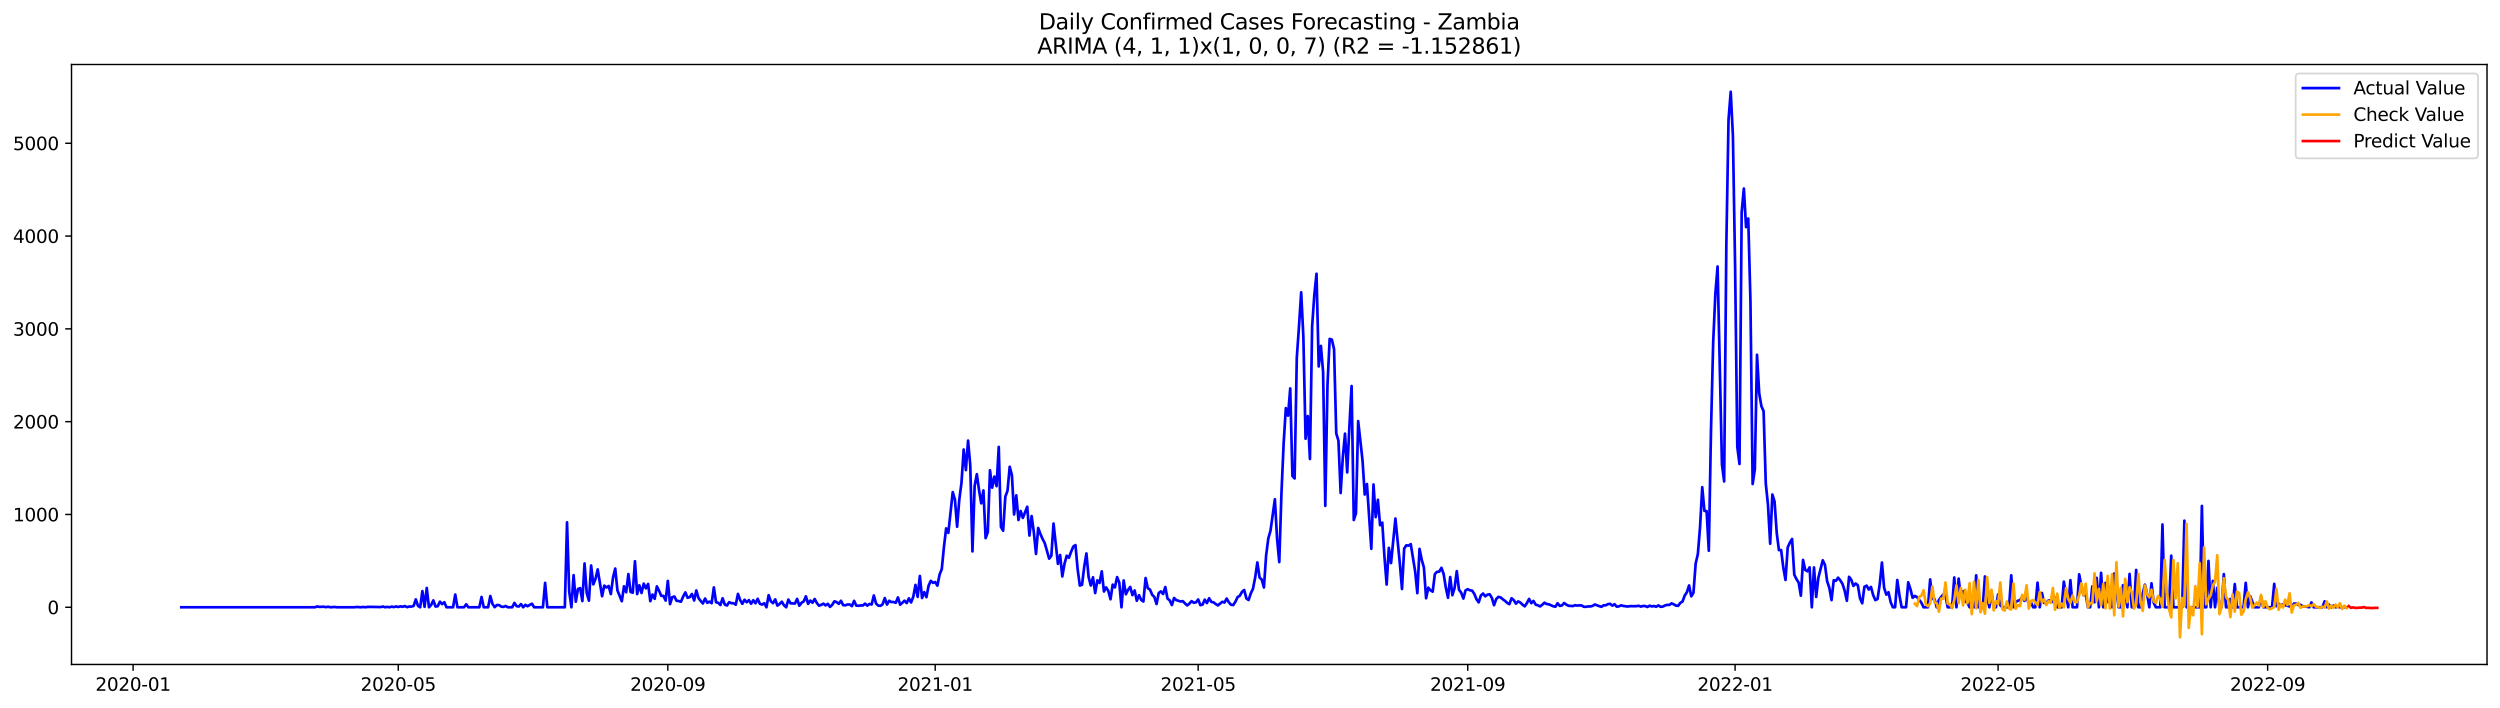 <?xml version="1.0" encoding="utf-8" standalone="no"?>
<!DOCTYPE svg PUBLIC "-//W3C//DTD SVG 1.1//EN"
  "http://www.w3.org/Graphics/SVG/1.1/DTD/svg11.dtd">
<svg xmlns:xlink="http://www.w3.org/1999/xlink" width="1386.05pt" height="392.274pt" viewBox="0 0 1386.05 392.274" xmlns="http://www.w3.org/2000/svg" version="1.1">
 <defs>
  <style type="text/css">*{stroke-linejoin: round; stroke-linecap: butt}</style>
 </defs>
 <g id="figure_1">
  <g id="patch_1">
   <path d="M 0 392.274 
L 1386.05 392.274 
L 1386.05 0 
L 0 0 
z
" style="fill: #ffffff"/>
  </g>
  <g id="axes_1">
   <g id="patch_2">
    <path d="M 39.65 368.396 
L 1378.85 368.396 
L 1378.85 35.755 
L 39.65 35.755 
z
" style="fill: #ffffff"/>
   </g>
   <g id="matplotlib.axis_1">
    <g id="xtick_1">
     <g id="line2d_1">
      <defs>
       <path id="m3fcaec362d" d="M 0 0 
L 0 3.5 
" style="stroke: #000000; stroke-width: 0.8"/>
      </defs>
      <g>
       <use xlink:href="#m3fcaec362d" x="73.792" y="368.396" style="stroke: #000000; stroke-width: 0.8"/>
      </g>
     </g>
     <g id="text_1">
      <!-- 2020-01 -->
      <g transform="translate(52.901 382.994)scale(0.1 -0.1)">
       <defs>
        <path id="DejaVuSans-32" d="M 1228 531 
L 3431 531 
L 3431 0 
L 469 0 
L 469 531 
Q 828 903 1448 1529 
Q 2069 2156 2228 2338 
Q 2531 2678 2651 2914 
Q 2772 3150 2772 3378 
Q 2772 3750 2511 3984 
Q 2250 4219 1831 4219 
Q 1534 4219 1204 4116 
Q 875 4013 500 3803 
L 500 4441 
Q 881 4594 1212 4672 
Q 1544 4750 1819 4750 
Q 2544 4750 2975 4387 
Q 3406 4025 3406 3419 
Q 3406 3131 3298 2873 
Q 3191 2616 2906 2266 
Q 2828 2175 2409 1742 
Q 1991 1309 1228 531 
z
" transform="scale(0.016)"/>
        <path id="DejaVuSans-30" d="M 2034 4250 
Q 1547 4250 1301 3770 
Q 1056 3291 1056 2328 
Q 1056 1369 1301 889 
Q 1547 409 2034 409 
Q 2525 409 2770 889 
Q 3016 1369 3016 2328 
Q 3016 3291 2770 3770 
Q 2525 4250 2034 4250 
z
M 2034 4750 
Q 2819 4750 3233 4129 
Q 3647 3509 3647 2328 
Q 3647 1150 3233 529 
Q 2819 -91 2034 -91 
Q 1250 -91 836 529 
Q 422 1150 422 2328 
Q 422 3509 836 4129 
Q 1250 4750 2034 4750 
z
" transform="scale(0.016)"/>
        <path id="DejaVuSans-2d" d="M 313 2009 
L 1997 2009 
L 1997 1497 
L 313 1497 
L 313 2009 
z
" transform="scale(0.016)"/>
        <path id="DejaVuSans-31" d="M 794 531 
L 1825 531 
L 1825 4091 
L 703 3866 
L 703 4441 
L 1819 4666 
L 2450 4666 
L 2450 531 
L 3481 531 
L 3481 0 
L 794 0 
L 794 531 
z
" transform="scale(0.016)"/>
       </defs>
       <use xlink:href="#DejaVuSans-32"/>
       <use xlink:href="#DejaVuSans-30" x="63.623"/>
       <use xlink:href="#DejaVuSans-32" x="127.246"/>
       <use xlink:href="#DejaVuSans-30" x="190.869"/>
       <use xlink:href="#DejaVuSans-2d" x="254.492"/>
       <use xlink:href="#DejaVuSans-30" x="290.576"/>
       <use xlink:href="#DejaVuSans-31" x="354.199"/>
      </g>
     </g>
    </g>
    <g id="xtick_2">
     <g id="line2d_2">
      <g>
       <use xlink:href="#m3fcaec362d" x="220.81" y="368.396" style="stroke: #000000; stroke-width: 0.8"/>
      </g>
     </g>
     <g id="text_2">
      <!-- 2020-05 -->
      <g transform="translate(199.919 382.994)scale(0.1 -0.1)">
       <defs>
        <path id="DejaVuSans-35" d="M 691 4666 
L 3169 4666 
L 3169 4134 
L 1269 4134 
L 1269 2991 
Q 1406 3038 1543 3061 
Q 1681 3084 1819 3084 
Q 2600 3084 3056 2656 
Q 3513 2228 3513 1497 
Q 3513 744 3044 326 
Q 2575 -91 1722 -91 
Q 1428 -91 1123 -41 
Q 819 9 494 109 
L 494 744 
Q 775 591 1075 516 
Q 1375 441 1709 441 
Q 2250 441 2565 725 
Q 2881 1009 2881 1497 
Q 2881 1984 2565 2268 
Q 2250 2553 1709 2553 
Q 1456 2553 1204 2497 
Q 953 2441 691 2322 
L 691 4666 
z
" transform="scale(0.016)"/>
       </defs>
       <use xlink:href="#DejaVuSans-32"/>
       <use xlink:href="#DejaVuSans-30" x="63.623"/>
       <use xlink:href="#DejaVuSans-32" x="127.246"/>
       <use xlink:href="#DejaVuSans-30" x="190.869"/>
       <use xlink:href="#DejaVuSans-2d" x="254.492"/>
       <use xlink:href="#DejaVuSans-30" x="290.576"/>
       <use xlink:href="#DejaVuSans-35" x="354.199"/>
      </g>
     </g>
    </g>
    <g id="xtick_3">
     <g id="line2d_3">
      <g>
       <use xlink:href="#m3fcaec362d" x="370.258" y="368.396" style="stroke: #000000; stroke-width: 0.8"/>
      </g>
     </g>
     <g id="text_3">
      <!-- 2020-09 -->
      <g transform="translate(349.367 382.994)scale(0.1 -0.1)">
       <defs>
        <path id="DejaVuSans-39" d="M 703 97 
L 703 672 
Q 941 559 1184 500 
Q 1428 441 1663 441 
Q 2288 441 2617 861 
Q 2947 1281 2994 2138 
Q 2813 1869 2534 1725 
Q 2256 1581 1919 1581 
Q 1219 1581 811 2004 
Q 403 2428 403 3163 
Q 403 3881 828 4315 
Q 1253 4750 1959 4750 
Q 2769 4750 3195 4129 
Q 3622 3509 3622 2328 
Q 3622 1225 3098 567 
Q 2575 -91 1691 -91 
Q 1453 -91 1209 -44 
Q 966 3 703 97 
z
M 1959 2075 
Q 2384 2075 2632 2365 
Q 2881 2656 2881 3163 
Q 2881 3666 2632 3958 
Q 2384 4250 1959 4250 
Q 1534 4250 1286 3958 
Q 1038 3666 1038 3163 
Q 1038 2656 1286 2365 
Q 1534 2075 1959 2075 
z
" transform="scale(0.016)"/>
       </defs>
       <use xlink:href="#DejaVuSans-32"/>
       <use xlink:href="#DejaVuSans-30" x="63.623"/>
       <use xlink:href="#DejaVuSans-32" x="127.246"/>
       <use xlink:href="#DejaVuSans-30" x="190.869"/>
       <use xlink:href="#DejaVuSans-2d" x="254.492"/>
       <use xlink:href="#DejaVuSans-30" x="290.576"/>
       <use xlink:href="#DejaVuSans-39" x="354.199"/>
      </g>
     </g>
    </g>
    <g id="xtick_4">
     <g id="line2d_4">
      <g>
       <use xlink:href="#m3fcaec362d" x="518.491" y="368.396" style="stroke: #000000; stroke-width: 0.8"/>
      </g>
     </g>
     <g id="text_4">
      <!-- 2021-01 -->
      <g transform="translate(497.6 382.994)scale(0.1 -0.1)">
       <use xlink:href="#DejaVuSans-32"/>
       <use xlink:href="#DejaVuSans-30" x="63.623"/>
       <use xlink:href="#DejaVuSans-32" x="127.246"/>
       <use xlink:href="#DejaVuSans-31" x="190.869"/>
       <use xlink:href="#DejaVuSans-2d" x="254.492"/>
       <use xlink:href="#DejaVuSans-30" x="290.576"/>
       <use xlink:href="#DejaVuSans-31" x="354.199"/>
      </g>
     </g>
    </g>
    <g id="xtick_5">
     <g id="line2d_5">
      <g>
       <use xlink:href="#m3fcaec362d" x="664.294" y="368.396" style="stroke: #000000; stroke-width: 0.8"/>
      </g>
     </g>
     <g id="text_5">
      <!-- 2021-05 -->
      <g transform="translate(643.403 382.994)scale(0.1 -0.1)">
       <use xlink:href="#DejaVuSans-32"/>
       <use xlink:href="#DejaVuSans-30" x="63.623"/>
       <use xlink:href="#DejaVuSans-32" x="127.246"/>
       <use xlink:href="#DejaVuSans-31" x="190.869"/>
       <use xlink:href="#DejaVuSans-2d" x="254.492"/>
       <use xlink:href="#DejaVuSans-30" x="290.576"/>
       <use xlink:href="#DejaVuSans-35" x="354.199"/>
      </g>
     </g>
    </g>
    <g id="xtick_6">
     <g id="line2d_6">
      <g>
       <use xlink:href="#m3fcaec362d" x="813.742" y="368.396" style="stroke: #000000; stroke-width: 0.8"/>
      </g>
     </g>
     <g id="text_6">
      <!-- 2021-09 -->
      <g transform="translate(792.851 382.994)scale(0.1 -0.1)">
       <use xlink:href="#DejaVuSans-32"/>
       <use xlink:href="#DejaVuSans-30" x="63.623"/>
       <use xlink:href="#DejaVuSans-32" x="127.246"/>
       <use xlink:href="#DejaVuSans-31" x="190.869"/>
       <use xlink:href="#DejaVuSans-2d" x="254.492"/>
       <use xlink:href="#DejaVuSans-30" x="290.576"/>
       <use xlink:href="#DejaVuSans-39" x="354.199"/>
      </g>
     </g>
    </g>
    <g id="xtick_7">
     <g id="line2d_7">
      <g>
       <use xlink:href="#m3fcaec362d" x="961.975" y="368.396" style="stroke: #000000; stroke-width: 0.8"/>
      </g>
     </g>
     <g id="text_7">
      <!-- 2022-01 -->
      <g transform="translate(941.084 382.994)scale(0.1 -0.1)">
       <use xlink:href="#DejaVuSans-32"/>
       <use xlink:href="#DejaVuSans-30" x="63.623"/>
       <use xlink:href="#DejaVuSans-32" x="127.246"/>
       <use xlink:href="#DejaVuSans-32" x="190.869"/>
       <use xlink:href="#DejaVuSans-2d" x="254.492"/>
       <use xlink:href="#DejaVuSans-30" x="290.576"/>
       <use xlink:href="#DejaVuSans-31" x="354.199"/>
      </g>
     </g>
    </g>
    <g id="xtick_8">
     <g id="line2d_8">
      <g>
       <use xlink:href="#m3fcaec362d" x="1107.778" y="368.396" style="stroke: #000000; stroke-width: 0.8"/>
      </g>
     </g>
     <g id="text_8">
      <!-- 2022-05 -->
      <g transform="translate(1086.887 382.994)scale(0.1 -0.1)">
       <use xlink:href="#DejaVuSans-32"/>
       <use xlink:href="#DejaVuSans-30" x="63.623"/>
       <use xlink:href="#DejaVuSans-32" x="127.246"/>
       <use xlink:href="#DejaVuSans-32" x="190.869"/>
       <use xlink:href="#DejaVuSans-2d" x="254.492"/>
       <use xlink:href="#DejaVuSans-30" x="290.576"/>
       <use xlink:href="#DejaVuSans-35" x="354.199"/>
      </g>
     </g>
    </g>
    <g id="xtick_9">
     <g id="line2d_9">
      <g>
       <use xlink:href="#m3fcaec362d" x="1257.226" y="368.396" style="stroke: #000000; stroke-width: 0.8"/>
      </g>
     </g>
     <g id="text_9">
      <!-- 2022-09 -->
      <g transform="translate(1236.335 382.994)scale(0.1 -0.1)">
       <use xlink:href="#DejaVuSans-32"/>
       <use xlink:href="#DejaVuSans-30" x="63.623"/>
       <use xlink:href="#DejaVuSans-32" x="127.246"/>
       <use xlink:href="#DejaVuSans-32" x="190.869"/>
       <use xlink:href="#DejaVuSans-2d" x="254.492"/>
       <use xlink:href="#DejaVuSans-30" x="290.576"/>
       <use xlink:href="#DejaVuSans-39" x="354.199"/>
      </g>
     </g>
    </g>
   </g>
   <g id="matplotlib.axis_2">
    <g id="ytick_1">
     <g id="line2d_10">
      <defs>
       <path id="m717790a563" d="M 0 0 
L -3.5 0 
" style="stroke: #000000; stroke-width: 0.8"/>
      </defs>
      <g>
       <use xlink:href="#m717790a563" x="39.65" y="336.679" style="stroke: #000000; stroke-width: 0.8"/>
      </g>
     </g>
     <g id="text_10">
      <!-- 0 -->
      <g transform="translate(26.288 340.478)scale(0.1 -0.1)">
       <use xlink:href="#DejaVuSans-30"/>
      </g>
     </g>
    </g>
    <g id="ytick_2">
     <g id="line2d_11">
      <g>
       <use xlink:href="#m717790a563" x="39.65" y="285.229" style="stroke: #000000; stroke-width: 0.8"/>
      </g>
     </g>
     <g id="text_11">
      <!-- 1000 -->
      <g transform="translate(7.2 289.029)scale(0.1 -0.1)">
       <use xlink:href="#DejaVuSans-31"/>
       <use xlink:href="#DejaVuSans-30" x="63.623"/>
       <use xlink:href="#DejaVuSans-30" x="127.246"/>
       <use xlink:href="#DejaVuSans-30" x="190.869"/>
      </g>
     </g>
    </g>
    <g id="ytick_3">
     <g id="line2d_12">
      <g>
       <use xlink:href="#m717790a563" x="39.65" y="233.78" style="stroke: #000000; stroke-width: 0.8"/>
      </g>
     </g>
     <g id="text_12">
      <!-- 2000 -->
      <g transform="translate(7.2 237.579)scale(0.1 -0.1)">
       <use xlink:href="#DejaVuSans-32"/>
       <use xlink:href="#DejaVuSans-30" x="63.623"/>
       <use xlink:href="#DejaVuSans-30" x="127.246"/>
       <use xlink:href="#DejaVuSans-30" x="190.869"/>
      </g>
     </g>
    </g>
    <g id="ytick_4">
     <g id="line2d_13">
      <g>
       <use xlink:href="#m717790a563" x="39.65" y="182.33" style="stroke: #000000; stroke-width: 0.8"/>
      </g>
     </g>
     <g id="text_13">
      <!-- 3000 -->
      <g transform="translate(7.2 186.129)scale(0.1 -0.1)">
       <defs>
        <path id="DejaVuSans-33" d="M 2597 2516 
Q 3050 2419 3304 2112 
Q 3559 1806 3559 1356 
Q 3559 666 3084 287 
Q 2609 -91 1734 -91 
Q 1441 -91 1130 -33 
Q 819 25 488 141 
L 488 750 
Q 750 597 1062 519 
Q 1375 441 1716 441 
Q 2309 441 2620 675 
Q 2931 909 2931 1356 
Q 2931 1769 2642 2001 
Q 2353 2234 1838 2234 
L 1294 2234 
L 1294 2753 
L 1863 2753 
Q 2328 2753 2575 2939 
Q 2822 3125 2822 3475 
Q 2822 3834 2567 4026 
Q 2313 4219 1838 4219 
Q 1578 4219 1281 4162 
Q 984 4106 628 3988 
L 628 4550 
Q 988 4650 1302 4700 
Q 1616 4750 1894 4750 
Q 2613 4750 3031 4423 
Q 3450 4097 3450 3541 
Q 3450 3153 3228 2886 
Q 3006 2619 2597 2516 
z
" transform="scale(0.016)"/>
       </defs>
       <use xlink:href="#DejaVuSans-33"/>
       <use xlink:href="#DejaVuSans-30" x="63.623"/>
       <use xlink:href="#DejaVuSans-30" x="127.246"/>
       <use xlink:href="#DejaVuSans-30" x="190.869"/>
      </g>
     </g>
    </g>
    <g id="ytick_5">
     <g id="line2d_14">
      <g>
       <use xlink:href="#m717790a563" x="39.65" y="130.88" style="stroke: #000000; stroke-width: 0.8"/>
      </g>
     </g>
     <g id="text_14">
      <!-- 4000 -->
      <g transform="translate(7.2 134.679)scale(0.1 -0.1)">
       <defs>
        <path id="DejaVuSans-34" d="M 2419 4116 
L 825 1625 
L 2419 1625 
L 2419 4116 
z
M 2253 4666 
L 3047 4666 
L 3047 1625 
L 3713 1625 
L 3713 1100 
L 3047 1100 
L 3047 0 
L 2419 0 
L 2419 1100 
L 313 1100 
L 313 1709 
L 2253 4666 
z
" transform="scale(0.016)"/>
       </defs>
       <use xlink:href="#DejaVuSans-34"/>
       <use xlink:href="#DejaVuSans-30" x="63.623"/>
       <use xlink:href="#DejaVuSans-30" x="127.246"/>
       <use xlink:href="#DejaVuSans-30" x="190.869"/>
      </g>
     </g>
    </g>
    <g id="ytick_6">
     <g id="line2d_15">
      <g>
       <use xlink:href="#m717790a563" x="39.65" y="79.43" style="stroke: #000000; stroke-width: 0.8"/>
      </g>
     </g>
     <g id="text_15">
      <!-- 5000 -->
      <g transform="translate(7.2 83.229)scale(0.1 -0.1)">
       <use xlink:href="#DejaVuSans-35"/>
       <use xlink:href="#DejaVuSans-30" x="63.623"/>
       <use xlink:href="#DejaVuSans-30" x="127.246"/>
       <use xlink:href="#DejaVuSans-30" x="190.869"/>
      </g>
     </g>
    </g>
   </g>
   <g id="line2d_16">
    <path d="M 100.523 336.679 
L 174.639 336.679 
L 175.854 336.216 
L 177.069 336.473 
L 179.499 336.37 
L 180.714 336.628 
L 181.929 336.37 
L 183.144 336.679 
L 185.574 336.525 
L 186.789 336.679 
L 196.51 336.679 
L 197.725 336.525 
L 200.155 336.679 
L 201.37 336.525 
L 202.585 336.679 
L 203.8 336.473 
L 206.23 336.473 
L 211.09 336.576 
L 212.305 336.268 
L 213.52 336.679 
L 214.735 336.473 
L 215.95 336.679 
L 217.165 336.319 
L 218.38 336.576 
L 219.595 336.216 
L 220.81 336.525 
L 222.025 336.165 
L 223.24 336.422 
L 224.455 336.01 
L 225.67 336.628 
L 226.885 336.268 
L 228.1 336.319 
L 229.315 335.959 
L 230.53 332.306 
L 231.745 335.907 
L 232.96 336.679 
L 234.175 327.727 
L 235.39 336.422 
L 236.605 325.978 
L 237.82 336.679 
L 239.036 335.393 
L 240.251 332.872 
L 241.466 336.268 
L 242.681 336.113 
L 243.896 333.592 
L 245.111 334.93 
L 246.326 333.901 
L 247.541 336.679 
L 251.186 336.679 
L 252.401 329.631 
L 253.616 336.679 
L 257.261 336.679 
L 258.476 335.033 
L 259.691 336.679 
L 265.766 336.679 
L 266.981 330.968 
L 268.196 336.679 
L 270.626 336.679 
L 271.841 330.454 
L 273.056 334.827 
L 274.271 336.628 
L 275.486 335.444 
L 276.701 335.496 
L 277.916 336.319 
L 279.131 336.473 
L 280.346 335.959 
L 281.561 336.679 
L 283.991 336.679 
L 285.206 334.261 
L 286.421 336.062 
L 287.637 336.268 
L 288.852 334.93 
L 290.067 336.679 
L 291.282 335.341 
L 292.497 336.113 
L 293.712 335.341 
L 294.927 334.724 
L 296.142 336.679 
L 301.002 336.679 
L 302.217 323.148 
L 303.432 336.679 
L 313.152 336.679 
L 314.367 289.603 
L 315.582 327.933 
L 316.797 336.679 
L 318.012 318.878 
L 319.227 333.592 
L 320.442 326.544 
L 321.657 326.081 
L 322.872 333.232 
L 324.087 312.395 
L 325.302 328.807 
L 326.517 333.026 
L 327.732 313.527 
L 328.947 323.971 
L 330.162 320.936 
L 331.377 315.688 
L 333.807 330.557 
L 335.022 324.691 
L 336.237 325.72 
L 337.453 324.897 
L 338.668 329.373 
L 339.883 320.112 
L 341.098 315.225 
L 342.313 327.315 
L 344.743 333.335 
L 345.958 325.052 
L 347.173 328.344 
L 348.388 318.26 
L 349.603 328.19 
L 350.818 328.602 
L 352.033 311.16 
L 353.248 329.373 
L 354.463 324.486 
L 355.678 328.756 
L 356.893 323.559 
L 358.108 326.183 
L 359.323 323.765 
L 360.538 333.283 
L 361.753 329.631 
L 362.968 331.997 
L 364.183 325.103 
L 365.398 327.521 
L 366.613 330.351 
L 367.828 330.351 
L 369.043 332.975 
L 370.258 322.067 
L 371.473 334.93 
L 372.688 331.123 
L 373.903 330.711 
L 375.118 333.078 
L 376.333 333.232 
L 377.548 333.592 
L 378.763 330.711 
L 379.978 328.447 
L 381.193 331.431 
L 382.408 331.071 
L 383.623 329.322 
L 384.838 332.923 
L 386.053 327.367 
L 387.269 331.586 
L 388.484 333.181 
L 389.699 334.57 
L 390.914 331.843 
L 392.129 334.21 
L 393.344 333.541 
L 394.559 334.415 
L 395.774 325.669 
L 396.989 333.901 
L 398.204 334.21 
L 399.419 335.444 
L 400.634 331.689 
L 401.849 335.187 
L 403.064 335.702 
L 404.279 333.849 
L 405.494 334.415 
L 406.709 334.467 
L 407.924 335.239 
L 409.139 329.27 
L 410.354 332.666 
L 411.569 334.776 
L 412.784 332.512 
L 413.999 333.901 
L 415.214 332.718 
L 416.429 334.724 
L 417.644 332.769 
L 418.859 334.467 
L 420.074 331.997 
L 421.289 334.724 
L 422.504 335.187 
L 423.719 334.467 
L 424.934 336.679 
L 426.149 329.991 
L 427.364 333.386 
L 428.579 334.415 
L 429.794 332.306 
L 431.009 335.753 
L 432.224 334.878 
L 433.439 333.592 
L 434.654 335.547 
L 435.869 336.679 
L 437.085 332.409 
L 438.3 334.467 
L 440.73 334.621 
L 441.945 332.049 
L 443.16 335.805 
L 444.375 334.21 
L 445.59 333.438 
L 446.805 330.608 
L 448.02 334.776 
L 449.235 332.975 
L 450.45 334.158 
L 451.665 332.1 
L 452.88 334.312 
L 454.095 335.805 
L 455.31 335.341 
L 456.525 334.673 
L 457.74 335.65 
L 458.955 334.776 
L 460.17 336.473 
L 461.385 335.341 
L 462.6 333.386 
L 463.815 333.798 
L 465.03 334.776 
L 466.245 333.078 
L 467.46 335.496 
L 468.675 335.599 
L 469.89 335.136 
L 471.105 335.136 
L 472.32 336.062 
L 473.535 333.129 
L 474.75 335.753 
L 475.965 335.856 
L 477.18 335.65 
L 478.395 335.702 
L 479.61 334.673 
L 480.825 335.753 
L 482.04 334.878 
L 483.255 335.136 
L 484.47 330.145 
L 485.685 334.57 
L 486.901 335.753 
L 488.116 335.907 
L 489.331 335.033 
L 490.546 331.586 
L 491.761 335.187 
L 492.976 333.078 
L 494.191 333.798 
L 495.406 333.747 
L 496.621 334.21 
L 497.836 331.225 
L 499.051 335.239 
L 500.266 334.21 
L 501.481 333.026 
L 502.696 334.364 
L 503.911 331.74 
L 505.126 334.004 
L 506.341 330.865 
L 507.556 324.28 
L 508.771 330.917 
L 509.986 319.341 
L 511.201 331.534 
L 512.416 328.293 
L 513.631 331.071 
L 514.846 324.64 
L 516.061 322.016 
L 517.276 323.148 
L 518.491 322.685 
L 519.706 324.691 
L 520.921 318.569 
L 522.136 315.533 
L 523.351 303.134 
L 524.566 292.947 
L 525.781 295.416 
L 528.211 272.83 
L 529.426 276.946 
L 530.641 292.021 
L 531.856 276.946 
L 533.071 267.582 
L 534.286 249.215 
L 535.501 260.636 
L 536.717 244.275 
L 537.932 257.91 
L 539.147 305.706 
L 540.362 269.383 
L 541.577 262.9 
L 542.792 271.647 
L 544.007 279.055 
L 545.222 271.904 
L 546.437 298.349 
L 547.652 295.056 
L 548.867 260.739 
L 550.082 270.36 
L 551.297 264.238 
L 552.512 269.537 
L 553.727 247.774 
L 554.942 292.175 
L 556.157 294.233 
L 557.372 275.402 
L 558.587 272.058 
L 559.802 258.784 
L 561.017 263.415 
L 562.232 285.229 
L 563.447 274.631 
L 564.662 288.316 
L 565.877 283.326 
L 567.092 287.133 
L 569.522 280.959 
L 570.737 296.908 
L 571.952 286.104 
L 573.167 294.953 
L 574.382 307.096 
L 575.597 292.741 
L 576.812 296.034 
L 578.027 298.812 
L 579.242 301.127 
L 581.672 309.719 
L 582.887 308.125 
L 584.102 290.271 
L 586.533 312.601 
L 587.748 307.713 
L 588.963 319.598 
L 590.178 312.601 
L 591.393 308.125 
L 592.608 309.256 
L 593.823 305.964 
L 595.038 303.031 
L 596.253 302.208 
L 597.468 315.585 
L 598.683 324.64 
L 599.898 324.228 
L 601.113 314.247 
L 602.328 306.838 
L 603.543 319.855 
L 604.758 324.64 
L 605.973 320.061 
L 607.188 328.807 
L 608.403 321.759 
L 609.618 323.199 
L 610.833 316.768 
L 612.048 327.933 
L 613.263 325.669 
L 614.478 327.624 
L 615.693 332.254 
L 616.908 324.125 
L 618.123 325.669 
L 619.338 319.958 
L 620.553 323.045 
L 621.768 336.679 
L 622.983 321.81 
L 624.198 329.476 
L 625.413 327.058 
L 626.628 325.412 
L 627.843 329.939 
L 629.058 327.367 
L 630.273 333.078 
L 631.488 329.991 
L 632.703 332.615 
L 633.918 333.489 
L 635.134 320.472 
L 636.349 326.081 
L 637.564 326.852 
L 638.779 329.733 
L 639.994 330.968 
L 641.209 334.878 
L 642.424 328.756 
L 643.639 327.881 
L 644.854 329.322 
L 646.069 325.463 
L 647.284 331.843 
L 648.499 332.872 
L 649.714 335.444 
L 650.929 331.534 
L 652.144 332.718 
L 654.574 333.489 
L 655.789 333.283 
L 657.004 334.57 
L 658.219 335.65 
L 659.434 334.621 
L 660.649 333.283 
L 661.864 334.158 
L 663.079 333.952 
L 664.294 332.357 
L 665.509 335.496 
L 666.724 335.187 
L 667.939 332.46 
L 669.154 334.364 
L 670.369 331.689 
L 671.584 333.695 
L 672.799 333.952 
L 674.014 334.878 
L 675.229 335.65 
L 677.659 333.644 
L 678.874 334.055 
L 680.089 331.843 
L 681.304 333.952 
L 682.519 335.29 
L 683.734 335.444 
L 684.95 333.592 
L 686.165 331.02 
L 687.38 330.299 
L 688.595 328.139 
L 689.81 327.11 
L 691.025 331.791 
L 692.24 332.666 
L 693.455 329.013 
L 694.67 326.441 
L 695.885 320.215 
L 697.1 311.829 
L 698.315 320.164 
L 699.53 321.296 
L 700.745 325.72 
L 701.96 307.97 
L 703.175 298.503 
L 704.39 294.233 
L 706.82 276.792 
L 708.035 298.709 
L 709.25 311.623 
L 710.465 273.344 
L 711.68 245.767 
L 712.895 226.268 
L 714.11 230.435 
L 715.325 215.361 
L 716.54 263.929 
L 717.755 265.267 
L 718.97 198.279 
L 720.185 180.992 
L 721.4 162.059 
L 722.615 186.806 
L 723.83 243.246 
L 725.045 230.693 
L 726.26 254.462 
L 727.475 180.889 
L 728.69 163.448 
L 729.905 151.769 
L 731.12 203.167 
L 732.335 191.797 
L 733.55 206.151 
L 734.766 280.445 
L 735.981 213.457 
L 737.196 187.886 
L 738.411 188.298 
L 739.626 193.597 
L 740.841 240.262 
L 742.056 244.327 
L 743.271 273.344 
L 744.486 253.382 
L 745.701 240.417 
L 746.916 261.923 
L 748.131 236.404 
L 749.346 214.023 
L 750.561 288.316 
L 751.776 284.561 
L 752.991 233.471 
L 755.421 255.388 
L 756.636 274.168 
L 757.851 268.354 
L 760.281 304.266 
L 761.496 268.611 
L 762.711 286.721 
L 763.926 277.1 
L 765.141 291.198 
L 766.356 289.757 
L 767.571 308.69 
L 768.786 324.074 
L 770.001 303.751 
L 771.216 312.189 
L 773.646 287.493 
L 776.076 312.138 
L 777.291 326.544 
L 778.506 304.111 
L 779.721 302.311 
L 780.936 302.517 
L 782.151 301.693 
L 784.582 316.768 
L 785.797 328.859 
L 787.012 304.317 
L 788.227 310.337 
L 789.442 314.659 
L 790.657 331.689 
L 791.872 325.823 
L 793.087 327.264 
L 794.302 328.036 
L 795.517 318.26 
L 796.732 317.025 
L 797.947 316.922 
L 799.162 314.813 
L 800.377 318.209 
L 801.592 325.772 
L 802.807 331.431 
L 804.022 319.907 
L 805.237 329.991 
L 806.452 325.978 
L 807.667 316.665 
L 808.882 326.955 
L 810.097 328.55 
L 811.312 331.843 
L 812.527 327.315 
L 813.742 326.646 
L 814.957 327.264 
L 816.172 327.47 
L 817.387 329.27 
L 818.602 332.254 
L 819.817 333.952 
L 821.032 330.145 
L 822.247 329.065 
L 823.462 330.608 
L 824.677 329.682 
L 825.892 329.476 
L 827.107 331.431 
L 828.322 335.547 
L 829.537 332.1 
L 830.752 330.917 
L 831.967 331.225 
L 833.182 332.254 
L 834.398 333.129 
L 835.613 334.261 
L 836.828 334.981 
L 838.043 331.689 
L 839.258 332.718 
L 840.473 334.673 
L 841.688 333.438 
L 842.903 334.055 
L 844.118 335.239 
L 845.333 336.165 
L 846.548 334.364 
L 847.763 332.049 
L 848.978 334.415 
L 850.193 333.181 
L 851.408 335.239 
L 852.623 335.599 
L 853.838 336.216 
L 855.053 335.29 
L 856.268 334.158 
L 857.483 334.878 
L 858.698 335.033 
L 861.128 336.113 
L 862.343 336.37 
L 863.558 334.467 
L 864.773 335.907 
L 865.988 335.65 
L 867.203 334.312 
L 868.418 335.239 
L 869.633 335.856 
L 872.063 336.01 
L 873.278 335.547 
L 874.493 335.753 
L 875.708 335.599 
L 876.923 335.702 
L 878.138 336.422 
L 879.353 336.422 
L 880.568 336.216 
L 881.783 336.216 
L 882.999 335.907 
L 884.214 335.136 
L 886.644 336.062 
L 887.859 336.422 
L 889.074 335.599 
L 890.289 335.599 
L 891.504 334.93 
L 892.719 334.776 
L 893.934 335.805 
L 895.149 334.981 
L 896.364 336.37 
L 897.579 336.165 
L 898.794 335.599 
L 900.009 335.959 
L 902.439 336.268 
L 903.654 336.062 
L 906.084 336.062 
L 907.299 336.062 
L 908.514 335.856 
L 909.729 336.319 
L 910.944 335.959 
L 912.159 336.01 
L 913.374 336.525 
L 914.589 335.805 
L 915.804 336.216 
L 917.019 336.01 
L 918.234 336.37 
L 919.449 335.65 
L 920.664 336.422 
L 921.879 336.319 
L 923.094 335.702 
L 924.309 335.341 
L 925.524 335.393 
L 926.739 334.518 
L 927.954 335.033 
L 929.169 335.753 
L 930.384 335.907 
L 931.599 334.261 
L 932.815 333.489 
L 934.03 330.197 
L 935.245 328.344 
L 936.46 324.588 
L 937.675 330.608 
L 938.89 328.602 
L 940.105 312.446 
L 941.32 307.198 
L 942.535 292.381 
L 943.75 270.103 
L 944.965 283.223 
L 946.18 283.377 
L 947.395 305.346 
L 948.61 238.616 
L 949.825 189.687 
L 951.04 162.779 
L 952.255 147.755 
L 954.685 257.498 
L 955.9 266.913 
L 957.115 135.665 
L 958.33 66.31 
L 959.545 50.876 
L 960.76 75.263 
L 961.975 147.653 
L 963.19 247.722 
L 964.405 257.241 
L 965.62 117.606 
L 966.835 104.538 
L 968.05 125.941 
L 969.265 121.156 
L 970.48 166.895 
L 971.695 268.354 
L 972.91 260.276 
L 974.125 196.684 
L 975.34 218.087 
L 976.555 225.187 
L 977.77 227.966 
L 978.985 268.097 
L 980.2 279.879 
L 981.415 301.436 
L 982.631 274.168 
L 983.846 278.026 
L 985.061 295.571 
L 986.276 304.986 
L 987.491 304.986 
L 988.706 314.71 
L 989.921 321.553 
L 991.136 303.494 
L 992.351 300.819 
L 993.566 298.812 
L 994.781 318.62 
L 995.996 321.09 
L 997.211 322.994 
L 998.426 330.248 
L 999.641 310.44 
L 1000.856 315.996 
L 1002.071 316.717 
L 1003.286 314.556 
L 1004.501 336.679 
L 1005.716 314.607 
L 1006.931 330.968 
L 1008.146 320.267 
L 1010.576 310.646 
L 1011.791 313.167 
L 1013.006 322.273 
L 1014.221 325.926 
L 1015.436 332.718 
L 1016.651 321.707 
L 1017.866 322.016 
L 1019.081 320.267 
L 1020.296 321.759 
L 1021.511 323.714 
L 1022.726 327.521 
L 1023.941 333.078 
L 1025.156 319.804 
L 1026.371 321.45 
L 1027.586 324.846 
L 1028.801 323.508 
L 1030.016 324.486 
L 1031.231 331.74 
L 1032.447 334.467 
L 1033.662 325.36 
L 1034.877 324.691 
L 1036.092 326.852 
L 1037.307 325.412 
L 1038.522 329.939 
L 1039.737 332.718 
L 1040.952 332.1 
L 1042.167 323.868 
L 1043.382 311.88 
L 1044.597 325.926 
L 1045.812 329.682 
L 1047.027 328.344 
L 1048.242 333.901 
L 1049.457 336.679 
L 1050.672 336.679 
L 1051.887 321.553 
L 1053.102 330.145 
L 1054.317 336.679 
L 1056.747 336.679 
L 1057.962 322.839 
L 1059.177 326.595 
L 1060.392 331.431 
L 1061.607 330.402 
L 1062.822 331.02 
L 1065.252 334.158 
L 1066.467 336.679 
L 1068.897 336.679 
L 1070.112 321.244 
L 1071.327 331.997 
L 1072.542 332.049 
L 1073.757 336.679 
L 1074.972 332.615 
L 1076.187 330.968 
L 1077.402 329.631 
L 1078.617 330.248 
L 1079.832 336.679 
L 1082.263 336.679 
L 1083.478 320.164 
L 1084.693 336.679 
L 1085.908 320.781 
L 1087.123 330.711 
L 1088.338 327.675 
L 1089.553 333.438 
L 1090.768 334.21 
L 1091.983 336.679 
L 1093.198 330.248 
L 1094.413 336.679 
L 1095.628 318.98 
L 1096.843 336.679 
L 1099.273 336.679 
L 1100.488 319.598 
L 1101.703 330.762 
L 1102.918 336.679 
L 1104.133 328.293 
L 1105.348 336.679 
L 1106.563 336.679 
L 1107.778 329.528 
L 1108.993 335.547 
L 1110.208 336.679 
L 1113.853 336.679 
L 1115.068 318.98 
L 1116.283 336.679 
L 1117.498 333.695 
L 1118.713 333.129 
L 1119.928 332.718 
L 1121.143 331.071 
L 1122.358 333.129 
L 1123.573 331.02 
L 1124.788 334.827 
L 1126.003 333.952 
L 1127.218 336.679 
L 1128.433 336.679 
L 1129.648 323.045 
L 1130.863 336.679 
L 1132.079 328.756 
L 1133.294 334.261 
L 1134.509 334.158 
L 1135.724 332.923 
L 1136.939 332.872 
L 1138.154 333.747 
L 1139.369 331.328 
L 1140.584 336.679 
L 1143.014 336.679 
L 1144.229 322.479 
L 1146.659 336.679 
L 1147.874 321.656 
L 1149.089 336.679 
L 1151.519 336.679 
L 1152.734 318.414 
L 1153.949 324.949 
L 1155.164 330.042 
L 1156.379 329.528 
L 1157.594 336.679 
L 1158.809 336.679 
L 1160.024 325.103 
L 1161.239 333.901 
L 1162.454 320.37 
L 1163.669 336.679 
L 1164.884 317.591 
L 1166.099 336.679 
L 1167.314 323.148 
L 1168.529 333.798 
L 1169.744 325.669 
L 1170.959 336.679 
L 1172.174 317.951 
L 1174.604 336.679 
L 1175.819 336.679 
L 1177.034 324.434 
L 1178.249 328.962 
L 1179.464 336.679 
L 1180.68 318.209 
L 1181.895 336.679 
L 1183.11 336.679 
L 1184.325 315.996 
L 1185.54 336.679 
L 1186.755 336.679 
L 1187.97 329.013 
L 1189.185 324.177 
L 1190.4 329.322 
L 1191.615 336.679 
L 1192.83 323.405 
L 1194.045 334.107 
L 1195.26 336.679 
L 1197.69 336.679 
L 1198.905 290.786 
L 1200.12 336.679 
L 1202.55 336.679 
L 1203.765 308.073 
L 1204.98 336.679 
L 1209.84 336.679 
L 1211.055 288.677 
L 1212.27 336.679 
L 1219.56 336.679 
L 1220.775 280.496 
L 1221.99 336.679 
L 1223.205 336.679 
L 1224.42 311.006 
L 1225.635 336.679 
L 1226.85 322.067 
L 1228.065 336.679 
L 1229.28 325.875 
L 1230.496 336.679 
L 1231.711 336.679 
L 1232.926 318.312 
L 1234.141 336.679 
L 1235.356 336.679 
L 1236.571 332.1 
L 1237.786 336.679 
L 1239.001 323.817 
L 1240.216 336.679 
L 1243.861 336.679 
L 1245.076 323.148 
L 1246.291 336.679 
L 1247.506 330.454 
L 1249.936 336.679 
L 1252.366 336.679 
L 1253.581 330.917 
L 1254.796 336.679 
L 1259.656 336.679 
L 1260.871 323.714 
L 1262.086 336.062 
L 1263.301 334.724 
L 1264.516 335.341 
L 1265.731 335.136 
L 1268.161 335.856 
L 1269.376 336.216 
L 1270.591 336.422 
L 1271.806 334.621 
L 1273.021 334.673 
L 1274.236 335.444 
L 1275.451 335.341 
L 1276.666 336.062 
L 1277.881 336.319 
L 1279.096 336.422 
L 1280.312 336.679 
L 1281.527 334.004 
L 1282.742 336.679 
L 1287.602 336.679 
L 1288.817 333.386 
L 1290.032 336.679 
L 1291.247 335.239 
L 1292.462 336.679 
L 1293.677 335.753 
L 1294.892 336.679 
L 1296.107 336.37 
L 1297.322 336.679 
L 1300.967 336.679 
L 1300.967 336.679 
" clip-path="url(#pdcc42750aa)" style="fill: none; stroke: #0000ff; stroke-width: 1.5; stroke-linecap: square"/>
   </g>
   <g id="line2d_17">
    <path d="M 1061.607 334.676 
L 1062.822 336.05 
L 1064.037 330.924 
L 1065.252 330.297 
L 1066.467 327.231 
L 1067.682 335.025 
L 1068.897 336.078 
L 1070.112 334.492 
L 1071.327 325.192 
L 1072.542 333.912 
L 1073.757 334.466 
L 1074.972 339.152 
L 1076.187 331.823 
L 1077.402 331.971 
L 1078.617 322.923 
L 1079.832 334.694 
L 1081.047 334.906 
L 1082.263 337.161 
L 1083.478 332.637 
L 1084.693 324.478 
L 1085.908 334.372 
L 1087.123 325.883 
L 1088.338 335.676 
L 1089.553 326.937 
L 1090.768 334.434 
L 1091.983 323.355 
L 1093.198 340.487 
L 1094.413 322.598 
L 1095.628 337.272 
L 1096.843 321.539 
L 1098.058 339.449 
L 1099.273 334.413 
L 1100.488 340.241 
L 1101.703 319.965 
L 1102.918 334.194 
L 1104.133 326.954 
L 1105.348 338.412 
L 1106.563 333.139 
L 1107.778 334.849 
L 1108.993 322.962 
L 1110.208 337.848 
L 1111.423 338.504 
L 1112.638 333.447 
L 1113.853 337.342 
L 1115.068 337.875 
L 1116.283 323.489 
L 1117.498 337.484 
L 1118.713 335.512 
L 1119.928 336.072 
L 1121.143 329.793 
L 1122.358 332.499 
L 1123.573 324.528 
L 1124.788 337.429 
L 1126.003 333.118 
L 1127.218 332.748 
L 1128.433 334.02 
L 1129.648 335.507 
L 1130.863 328.211 
L 1132.079 333.953 
L 1133.294 332.293 
L 1134.509 335.463 
L 1135.724 333.242 
L 1136.939 334.203 
L 1138.154 325.994 
L 1139.369 338.028 
L 1140.584 329.104 
L 1141.799 337.072 
L 1143.014 334.608 
L 1144.229 336.685 
L 1145.444 326.025 
L 1146.659 331.981 
L 1147.874 334.325 
L 1149.089 330.158 
L 1150.304 333.79 
L 1151.519 333.87 
L 1152.734 329.921 
L 1153.949 323.42 
L 1155.164 330.088 
L 1156.379 323.618 
L 1157.594 336.767 
L 1158.809 334.314 
L 1160.024 334.412 
L 1161.239 317.855 
L 1162.454 333.391 
L 1163.669 326.423 
L 1164.884 335.589 
L 1166.099 323.721 
L 1167.314 337.29 
L 1168.529 319.278 
L 1169.744 337.421 
L 1170.959 318.43 
L 1172.174 341.104 
L 1173.389 311.748 
L 1174.604 336.272 
L 1175.819 325.918 
L 1177.034 341.725 
L 1178.249 320.945 
L 1179.464 333.865 
L 1180.68 325.601 
L 1181.895 328.251 
L 1183.11 337.377 
L 1184.325 335.298 
L 1185.54 318.225 
L 1186.755 333 
L 1187.97 338.666 
L 1189.185 324.609 
L 1190.4 329.504 
L 1191.615 331.17 
L 1192.83 326.961 
L 1194.045 333.306 
L 1195.26 334.22 
L 1196.475 330.426 
L 1197.69 332.067 
L 1198.905 336.344 
L 1200.12 310.456 
L 1201.335 327.519 
L 1202.55 337.583 
L 1203.765 342.249 
L 1204.98 310.536 
L 1206.195 331.774 
L 1207.41 312.273 
L 1208.625 353.276 
L 1209.84 331.565 
L 1211.055 335.816 
L 1212.27 290.482 
L 1213.485 348.096 
L 1214.7 336.523 
L 1215.915 341.125 
L 1217.13 325.027 
L 1218.345 336.371 
L 1219.56 312.235 
L 1220.775 351.593 
L 1221.99 303.451 
L 1223.205 335.032 
L 1224.42 332.047 
L 1225.635 330.052 
L 1226.85 324.409 
L 1228.065 322.634 
L 1229.28 307.832 
L 1230.496 340.49 
L 1231.711 336.45 
L 1232.926 320.598 
L 1234.141 330.903 
L 1235.356 332.551 
L 1236.571 342.136 
L 1237.786 329.527 
L 1239.001 339.125 
L 1240.216 327.981 
L 1241.431 328.84 
L 1242.646 340.829 
L 1243.861 339.07 
L 1245.076 332.302 
L 1246.291 328.335 
L 1247.506 331.391 
L 1248.721 336.864 
L 1249.936 335.662 
L 1251.151 334.048 
L 1252.366 335.652 
L 1253.581 329.81 
L 1254.796 336.557 
L 1256.011 333.313 
L 1257.226 336.97 
L 1258.441 337.739 
L 1260.871 336.645 
L 1262.086 326.436 
L 1263.301 338.027 
L 1264.516 335.1 
L 1265.731 336.782 
L 1266.946 332.482 
L 1268.161 335.432 
L 1269.376 328.937 
L 1270.591 339.602 
L 1271.806 335.559 
L 1273.021 335.279 
L 1274.236 334.295 
L 1275.451 336.918 
L 1276.666 336.238 
L 1277.881 336.25 
L 1279.096 336.118 
L 1280.312 335.371 
L 1281.527 336.068 
L 1282.742 334.967 
L 1283.957 336.293 
L 1285.172 336.606 
L 1286.387 337.085 
L 1287.602 336.371 
L 1288.817 336.783 
L 1290.032 333.465 
L 1291.247 337.461 
L 1292.462 335.762 
L 1293.677 336.947 
L 1294.892 335.216 
L 1296.107 336.786 
L 1297.322 334.463 
L 1298.537 337.645 
L 1299.752 335.775 
L 1300.967 337.156 
L 1300.967 337.156 
" clip-path="url(#pdcc42750aa)" style="fill: none; stroke: #ffa500; stroke-width: 1.5; stroke-linecap: square"/>
   </g>
   <g id="line2d_18">
    <path d="M 1302.182 336.043 
L 1303.397 336.963 
L 1304.612 336.758 
L 1305.827 337.035 
L 1307.042 337.005 
L 1308.257 336.878 
L 1309.472 336.883 
L 1310.687 336.561 
L 1311.902 337.055 
L 1313.117 336.98 
L 1314.332 337.113 
L 1315.547 337.087 
L 1316.762 337.013 
L 1317.977 337.012 
" clip-path="url(#pdcc42750aa)" style="fill: none; stroke: #ff0000; stroke-width: 1.5; stroke-linecap: square"/>
   </g>
   <g id="patch_3">
    <path d="M 39.65 368.396 
L 39.65 35.755 
" style="fill: none; stroke: #000000; stroke-width: 0.8; stroke-linejoin: miter; stroke-linecap: square"/>
   </g>
   <g id="patch_4">
    <path d="M 1378.85 368.396 
L 1378.85 35.755 
" style="fill: none; stroke: #000000; stroke-width: 0.8; stroke-linejoin: miter; stroke-linecap: square"/>
   </g>
   <g id="patch_5">
    <path d="M 39.65 368.396 
L 1378.85 368.396 
" style="fill: none; stroke: #000000; stroke-width: 0.8; stroke-linejoin: miter; stroke-linecap: square"/>
   </g>
   <g id="patch_6">
    <path d="M 39.65 35.755 
L 1378.85 35.755 
" style="fill: none; stroke: #000000; stroke-width: 0.8; stroke-linejoin: miter; stroke-linecap: square"/>
   </g>
   <g id="text_16">
    <!-- Daily Confirmed Cases Forecasting - Zambia -->
    <g transform="translate(575.966 16.318)scale(0.12 -0.12)">
     <defs>
      <path id="DejaVuSans-44" d="M 1259 4147 
L 1259 519 
L 2022 519 
Q 2988 519 3436 956 
Q 3884 1394 3884 2338 
Q 3884 3275 3436 3711 
Q 2988 4147 2022 4147 
L 1259 4147 
z
M 628 4666 
L 1925 4666 
Q 3281 4666 3915 4102 
Q 4550 3538 4550 2338 
Q 4550 1131 3912 565 
Q 3275 0 1925 0 
L 628 0 
L 628 4666 
z
" transform="scale(0.016)"/>
      <path id="DejaVuSans-61" d="M 2194 1759 
Q 1497 1759 1228 1600 
Q 959 1441 959 1056 
Q 959 750 1161 570 
Q 1363 391 1709 391 
Q 2188 391 2477 730 
Q 2766 1069 2766 1631 
L 2766 1759 
L 2194 1759 
z
M 3341 1997 
L 3341 0 
L 2766 0 
L 2766 531 
Q 2569 213 2275 61 
Q 1981 -91 1556 -91 
Q 1019 -91 701 211 
Q 384 513 384 1019 
Q 384 1609 779 1909 
Q 1175 2209 1959 2209 
L 2766 2209 
L 2766 2266 
Q 2766 2663 2505 2880 
Q 2244 3097 1772 3097 
Q 1472 3097 1187 3025 
Q 903 2953 641 2809 
L 641 3341 
Q 956 3463 1253 3523 
Q 1550 3584 1831 3584 
Q 2591 3584 2966 3190 
Q 3341 2797 3341 1997 
z
" transform="scale(0.016)"/>
      <path id="DejaVuSans-69" d="M 603 3500 
L 1178 3500 
L 1178 0 
L 603 0 
L 603 3500 
z
M 603 4863 
L 1178 4863 
L 1178 4134 
L 603 4134 
L 603 4863 
z
" transform="scale(0.016)"/>
      <path id="DejaVuSans-6c" d="M 603 4863 
L 1178 4863 
L 1178 0 
L 603 0 
L 603 4863 
z
" transform="scale(0.016)"/>
      <path id="DejaVuSans-79" d="M 2059 -325 
Q 1816 -950 1584 -1140 
Q 1353 -1331 966 -1331 
L 506 -1331 
L 506 -850 
L 844 -850 
Q 1081 -850 1212 -737 
Q 1344 -625 1503 -206 
L 1606 56 
L 191 3500 
L 800 3500 
L 1894 763 
L 2988 3500 
L 3597 3500 
L 2059 -325 
z
" transform="scale(0.016)"/>
      <path id="DejaVuSans-20" transform="scale(0.016)"/>
      <path id="DejaVuSans-43" d="M 4122 4306 
L 4122 3641 
Q 3803 3938 3442 4084 
Q 3081 4231 2675 4231 
Q 1875 4231 1450 3742 
Q 1025 3253 1025 2328 
Q 1025 1406 1450 917 
Q 1875 428 2675 428 
Q 3081 428 3442 575 
Q 3803 722 4122 1019 
L 4122 359 
Q 3791 134 3420 21 
Q 3050 -91 2638 -91 
Q 1578 -91 968 557 
Q 359 1206 359 2328 
Q 359 3453 968 4101 
Q 1578 4750 2638 4750 
Q 3056 4750 3426 4639 
Q 3797 4528 4122 4306 
z
" transform="scale(0.016)"/>
      <path id="DejaVuSans-6f" d="M 1959 3097 
Q 1497 3097 1228 2736 
Q 959 2375 959 1747 
Q 959 1119 1226 758 
Q 1494 397 1959 397 
Q 2419 397 2687 759 
Q 2956 1122 2956 1747 
Q 2956 2369 2687 2733 
Q 2419 3097 1959 3097 
z
M 1959 3584 
Q 2709 3584 3137 3096 
Q 3566 2609 3566 1747 
Q 3566 888 3137 398 
Q 2709 -91 1959 -91 
Q 1206 -91 779 398 
Q 353 888 353 1747 
Q 353 2609 779 3096 
Q 1206 3584 1959 3584 
z
" transform="scale(0.016)"/>
      <path id="DejaVuSans-6e" d="M 3513 2113 
L 3513 0 
L 2938 0 
L 2938 2094 
Q 2938 2591 2744 2837 
Q 2550 3084 2163 3084 
Q 1697 3084 1428 2787 
Q 1159 2491 1159 1978 
L 1159 0 
L 581 0 
L 581 3500 
L 1159 3500 
L 1159 2956 
Q 1366 3272 1645 3428 
Q 1925 3584 2291 3584 
Q 2894 3584 3203 3211 
Q 3513 2838 3513 2113 
z
" transform="scale(0.016)"/>
      <path id="DejaVuSans-66" d="M 2375 4863 
L 2375 4384 
L 1825 4384 
Q 1516 4384 1395 4259 
Q 1275 4134 1275 3809 
L 1275 3500 
L 2222 3500 
L 2222 3053 
L 1275 3053 
L 1275 0 
L 697 0 
L 697 3053 
L 147 3053 
L 147 3500 
L 697 3500 
L 697 3744 
Q 697 4328 969 4595 
Q 1241 4863 1831 4863 
L 2375 4863 
z
" transform="scale(0.016)"/>
      <path id="DejaVuSans-72" d="M 2631 2963 
Q 2534 3019 2420 3045 
Q 2306 3072 2169 3072 
Q 1681 3072 1420 2755 
Q 1159 2438 1159 1844 
L 1159 0 
L 581 0 
L 581 3500 
L 1159 3500 
L 1159 2956 
Q 1341 3275 1631 3429 
Q 1922 3584 2338 3584 
Q 2397 3584 2469 3576 
Q 2541 3569 2628 3553 
L 2631 2963 
z
" transform="scale(0.016)"/>
      <path id="DejaVuSans-6d" d="M 3328 2828 
Q 3544 3216 3844 3400 
Q 4144 3584 4550 3584 
Q 5097 3584 5394 3201 
Q 5691 2819 5691 2113 
L 5691 0 
L 5113 0 
L 5113 2094 
Q 5113 2597 4934 2840 
Q 4756 3084 4391 3084 
Q 3944 3084 3684 2787 
Q 3425 2491 3425 1978 
L 3425 0 
L 2847 0 
L 2847 2094 
Q 2847 2600 2669 2842 
Q 2491 3084 2119 3084 
Q 1678 3084 1418 2786 
Q 1159 2488 1159 1978 
L 1159 0 
L 581 0 
L 581 3500 
L 1159 3500 
L 1159 2956 
Q 1356 3278 1631 3431 
Q 1906 3584 2284 3584 
Q 2666 3584 2933 3390 
Q 3200 3197 3328 2828 
z
" transform="scale(0.016)"/>
      <path id="DejaVuSans-65" d="M 3597 1894 
L 3597 1613 
L 953 1613 
Q 991 1019 1311 708 
Q 1631 397 2203 397 
Q 2534 397 2845 478 
Q 3156 559 3463 722 
L 3463 178 
Q 3153 47 2828 -22 
Q 2503 -91 2169 -91 
Q 1331 -91 842 396 
Q 353 884 353 1716 
Q 353 2575 817 3079 
Q 1281 3584 2069 3584 
Q 2775 3584 3186 3129 
Q 3597 2675 3597 1894 
z
M 3022 2063 
Q 3016 2534 2758 2815 
Q 2500 3097 2075 3097 
Q 1594 3097 1305 2825 
Q 1016 2553 972 2059 
L 3022 2063 
z
" transform="scale(0.016)"/>
      <path id="DejaVuSans-64" d="M 2906 2969 
L 2906 4863 
L 3481 4863 
L 3481 0 
L 2906 0 
L 2906 525 
Q 2725 213 2448 61 
Q 2172 -91 1784 -91 
Q 1150 -91 751 415 
Q 353 922 353 1747 
Q 353 2572 751 3078 
Q 1150 3584 1784 3584 
Q 2172 3584 2448 3432 
Q 2725 3281 2906 2969 
z
M 947 1747 
Q 947 1113 1208 752 
Q 1469 391 1925 391 
Q 2381 391 2643 752 
Q 2906 1113 2906 1747 
Q 2906 2381 2643 2742 
Q 2381 3103 1925 3103 
Q 1469 3103 1208 2742 
Q 947 2381 947 1747 
z
" transform="scale(0.016)"/>
      <path id="DejaVuSans-73" d="M 2834 3397 
L 2834 2853 
Q 2591 2978 2328 3040 
Q 2066 3103 1784 3103 
Q 1356 3103 1142 2972 
Q 928 2841 928 2578 
Q 928 2378 1081 2264 
Q 1234 2150 1697 2047 
L 1894 2003 
Q 2506 1872 2764 1633 
Q 3022 1394 3022 966 
Q 3022 478 2636 193 
Q 2250 -91 1575 -91 
Q 1294 -91 989 -36 
Q 684 19 347 128 
L 347 722 
Q 666 556 975 473 
Q 1284 391 1588 391 
Q 1994 391 2212 530 
Q 2431 669 2431 922 
Q 2431 1156 2273 1281 
Q 2116 1406 1581 1522 
L 1381 1569 
Q 847 1681 609 1914 
Q 372 2147 372 2553 
Q 372 3047 722 3315 
Q 1072 3584 1716 3584 
Q 2034 3584 2315 3537 
Q 2597 3491 2834 3397 
z
" transform="scale(0.016)"/>
      <path id="DejaVuSans-46" d="M 628 4666 
L 3309 4666 
L 3309 4134 
L 1259 4134 
L 1259 2759 
L 3109 2759 
L 3109 2228 
L 1259 2228 
L 1259 0 
L 628 0 
L 628 4666 
z
" transform="scale(0.016)"/>
      <path id="DejaVuSans-63" d="M 3122 3366 
L 3122 2828 
Q 2878 2963 2633 3030 
Q 2388 3097 2138 3097 
Q 1578 3097 1268 2742 
Q 959 2388 959 1747 
Q 959 1106 1268 751 
Q 1578 397 2138 397 
Q 2388 397 2633 464 
Q 2878 531 3122 666 
L 3122 134 
Q 2881 22 2623 -34 
Q 2366 -91 2075 -91 
Q 1284 -91 818 406 
Q 353 903 353 1747 
Q 353 2603 823 3093 
Q 1294 3584 2113 3584 
Q 2378 3584 2631 3529 
Q 2884 3475 3122 3366 
z
" transform="scale(0.016)"/>
      <path id="DejaVuSans-74" d="M 1172 4494 
L 1172 3500 
L 2356 3500 
L 2356 3053 
L 1172 3053 
L 1172 1153 
Q 1172 725 1289 603 
Q 1406 481 1766 481 
L 2356 481 
L 2356 0 
L 1766 0 
Q 1100 0 847 248 
Q 594 497 594 1153 
L 594 3053 
L 172 3053 
L 172 3500 
L 594 3500 
L 594 4494 
L 1172 4494 
z
" transform="scale(0.016)"/>
      <path id="DejaVuSans-67" d="M 2906 1791 
Q 2906 2416 2648 2759 
Q 2391 3103 1925 3103 
Q 1463 3103 1205 2759 
Q 947 2416 947 1791 
Q 947 1169 1205 825 
Q 1463 481 1925 481 
Q 2391 481 2648 825 
Q 2906 1169 2906 1791 
z
M 3481 434 
Q 3481 -459 3084 -895 
Q 2688 -1331 1869 -1331 
Q 1566 -1331 1297 -1286 
Q 1028 -1241 775 -1147 
L 775 -588 
Q 1028 -725 1275 -790 
Q 1522 -856 1778 -856 
Q 2344 -856 2625 -561 
Q 2906 -266 2906 331 
L 2906 616 
Q 2728 306 2450 153 
Q 2172 0 1784 0 
Q 1141 0 747 490 
Q 353 981 353 1791 
Q 353 2603 747 3093 
Q 1141 3584 1784 3584 
Q 2172 3584 2450 3431 
Q 2728 3278 2906 2969 
L 2906 3500 
L 3481 3500 
L 3481 434 
z
" transform="scale(0.016)"/>
      <path id="DejaVuSans-5a" d="M 359 4666 
L 4025 4666 
L 4025 4184 
L 1075 531 
L 4097 531 
L 4097 0 
L 288 0 
L 288 481 
L 3238 4134 
L 359 4134 
L 359 4666 
z
" transform="scale(0.016)"/>
      <path id="DejaVuSans-62" d="M 3116 1747 
Q 3116 2381 2855 2742 
Q 2594 3103 2138 3103 
Q 1681 3103 1420 2742 
Q 1159 2381 1159 1747 
Q 1159 1113 1420 752 
Q 1681 391 2138 391 
Q 2594 391 2855 752 
Q 3116 1113 3116 1747 
z
M 1159 2969 
Q 1341 3281 1617 3432 
Q 1894 3584 2278 3584 
Q 2916 3584 3314 3078 
Q 3713 2572 3713 1747 
Q 3713 922 3314 415 
Q 2916 -91 2278 -91 
Q 1894 -91 1617 61 
Q 1341 213 1159 525 
L 1159 0 
L 581 0 
L 581 4863 
L 1159 4863 
L 1159 2969 
z
" transform="scale(0.016)"/>
     </defs>
     <use xlink:href="#DejaVuSans-44"/>
     <use xlink:href="#DejaVuSans-61" x="77.002"/>
     <use xlink:href="#DejaVuSans-69" x="138.281"/>
     <use xlink:href="#DejaVuSans-6c" x="166.064"/>
     <use xlink:href="#DejaVuSans-79" x="193.848"/>
     <use xlink:href="#DejaVuSans-20" x="253.027"/>
     <use xlink:href="#DejaVuSans-43" x="284.814"/>
     <use xlink:href="#DejaVuSans-6f" x="354.639"/>
     <use xlink:href="#DejaVuSans-6e" x="415.82"/>
     <use xlink:href="#DejaVuSans-66" x="479.199"/>
     <use xlink:href="#DejaVuSans-69" x="514.404"/>
     <use xlink:href="#DejaVuSans-72" x="542.188"/>
     <use xlink:href="#DejaVuSans-6d" x="581.551"/>
     <use xlink:href="#DejaVuSans-65" x="678.963"/>
     <use xlink:href="#DejaVuSans-64" x="740.486"/>
     <use xlink:href="#DejaVuSans-20" x="803.963"/>
     <use xlink:href="#DejaVuSans-43" x="835.75"/>
     <use xlink:href="#DejaVuSans-61" x="905.574"/>
     <use xlink:href="#DejaVuSans-73" x="966.854"/>
     <use xlink:href="#DejaVuSans-65" x="1018.953"/>
     <use xlink:href="#DejaVuSans-73" x="1080.477"/>
     <use xlink:href="#DejaVuSans-20" x="1132.576"/>
     <use xlink:href="#DejaVuSans-46" x="1164.363"/>
     <use xlink:href="#DejaVuSans-6f" x="1218.258"/>
     <use xlink:href="#DejaVuSans-72" x="1279.439"/>
     <use xlink:href="#DejaVuSans-65" x="1318.303"/>
     <use xlink:href="#DejaVuSans-63" x="1379.826"/>
     <use xlink:href="#DejaVuSans-61" x="1434.807"/>
     <use xlink:href="#DejaVuSans-73" x="1496.086"/>
     <use xlink:href="#DejaVuSans-74" x="1548.186"/>
     <use xlink:href="#DejaVuSans-69" x="1587.395"/>
     <use xlink:href="#DejaVuSans-6e" x="1615.178"/>
     <use xlink:href="#DejaVuSans-67" x="1678.557"/>
     <use xlink:href="#DejaVuSans-20" x="1742.033"/>
     <use xlink:href="#DejaVuSans-2d" x="1773.82"/>
     <use xlink:href="#DejaVuSans-20" x="1809.904"/>
     <use xlink:href="#DejaVuSans-5a" x="1841.691"/>
     <use xlink:href="#DejaVuSans-61" x="1910.197"/>
     <use xlink:href="#DejaVuSans-6d" x="1971.477"/>
     <use xlink:href="#DejaVuSans-62" x="2068.889"/>
     <use xlink:href="#DejaVuSans-69" x="2132.365"/>
     <use xlink:href="#DejaVuSans-61" x="2160.148"/>
    </g>
    <!-- ARIMA (4, 1, 1)x(1, 0, 0, 7) (R2 = -1.152861) -->
    <g transform="translate(575.101 29.756)scale(0.12 -0.12)">
     <defs>
      <path id="DejaVuSans-41" d="M 2188 4044 
L 1331 1722 
L 3047 1722 
L 2188 4044 
z
M 1831 4666 
L 2547 4666 
L 4325 0 
L 3669 0 
L 3244 1197 
L 1141 1197 
L 716 0 
L 50 0 
L 1831 4666 
z
" transform="scale(0.016)"/>
      <path id="DejaVuSans-52" d="M 2841 2188 
Q 3044 2119 3236 1894 
Q 3428 1669 3622 1275 
L 4263 0 
L 3584 0 
L 2988 1197 
Q 2756 1666 2539 1819 
Q 2322 1972 1947 1972 
L 1259 1972 
L 1259 0 
L 628 0 
L 628 4666 
L 2053 4666 
Q 2853 4666 3247 4331 
Q 3641 3997 3641 3322 
Q 3641 2881 3436 2590 
Q 3231 2300 2841 2188 
z
M 1259 4147 
L 1259 2491 
L 2053 2491 
Q 2509 2491 2742 2702 
Q 2975 2913 2975 3322 
Q 2975 3731 2742 3939 
Q 2509 4147 2053 4147 
L 1259 4147 
z
" transform="scale(0.016)"/>
      <path id="DejaVuSans-49" d="M 628 4666 
L 1259 4666 
L 1259 0 
L 628 0 
L 628 4666 
z
" transform="scale(0.016)"/>
      <path id="DejaVuSans-4d" d="M 628 4666 
L 1569 4666 
L 2759 1491 
L 3956 4666 
L 4897 4666 
L 4897 0 
L 4281 0 
L 4281 4097 
L 3078 897 
L 2444 897 
L 1241 4097 
L 1241 0 
L 628 0 
L 628 4666 
z
" transform="scale(0.016)"/>
      <path id="DejaVuSans-28" d="M 1984 4856 
Q 1566 4138 1362 3434 
Q 1159 2731 1159 2009 
Q 1159 1288 1364 580 
Q 1569 -128 1984 -844 
L 1484 -844 
Q 1016 -109 783 600 
Q 550 1309 550 2009 
Q 550 2706 781 3412 
Q 1013 4119 1484 4856 
L 1984 4856 
z
" transform="scale(0.016)"/>
      <path id="DejaVuSans-2c" d="M 750 794 
L 1409 794 
L 1409 256 
L 897 -744 
L 494 -744 
L 750 256 
L 750 794 
z
" transform="scale(0.016)"/>
      <path id="DejaVuSans-29" d="M 513 4856 
L 1013 4856 
Q 1481 4119 1714 3412 
Q 1947 2706 1947 2009 
Q 1947 1309 1714 600 
Q 1481 -109 1013 -844 
L 513 -844 
Q 928 -128 1133 580 
Q 1338 1288 1338 2009 
Q 1338 2731 1133 3434 
Q 928 4138 513 4856 
z
" transform="scale(0.016)"/>
      <path id="DejaVuSans-78" d="M 3513 3500 
L 2247 1797 
L 3578 0 
L 2900 0 
L 1881 1375 
L 863 0 
L 184 0 
L 1544 1831 
L 300 3500 
L 978 3500 
L 1906 2253 
L 2834 3500 
L 3513 3500 
z
" transform="scale(0.016)"/>
      <path id="DejaVuSans-37" d="M 525 4666 
L 3525 4666 
L 3525 4397 
L 1831 0 
L 1172 0 
L 2766 4134 
L 525 4134 
L 525 4666 
z
" transform="scale(0.016)"/>
      <path id="DejaVuSans-3d" d="M 678 2906 
L 4684 2906 
L 4684 2381 
L 678 2381 
L 678 2906 
z
M 678 1631 
L 4684 1631 
L 4684 1100 
L 678 1100 
L 678 1631 
z
" transform="scale(0.016)"/>
      <path id="DejaVuSans-2e" d="M 684 794 
L 1344 794 
L 1344 0 
L 684 0 
L 684 794 
z
" transform="scale(0.016)"/>
      <path id="DejaVuSans-38" d="M 2034 2216 
Q 1584 2216 1326 1975 
Q 1069 1734 1069 1313 
Q 1069 891 1326 650 
Q 1584 409 2034 409 
Q 2484 409 2743 651 
Q 3003 894 3003 1313 
Q 3003 1734 2745 1975 
Q 2488 2216 2034 2216 
z
M 1403 2484 
Q 997 2584 770 2862 
Q 544 3141 544 3541 
Q 544 4100 942 4425 
Q 1341 4750 2034 4750 
Q 2731 4750 3128 4425 
Q 3525 4100 3525 3541 
Q 3525 3141 3298 2862 
Q 3072 2584 2669 2484 
Q 3125 2378 3379 2068 
Q 3634 1759 3634 1313 
Q 3634 634 3220 271 
Q 2806 -91 2034 -91 
Q 1263 -91 848 271 
Q 434 634 434 1313 
Q 434 1759 690 2068 
Q 947 2378 1403 2484 
z
M 1172 3481 
Q 1172 3119 1398 2916 
Q 1625 2713 2034 2713 
Q 2441 2713 2670 2916 
Q 2900 3119 2900 3481 
Q 2900 3844 2670 4047 
Q 2441 4250 2034 4250 
Q 1625 4250 1398 4047 
Q 1172 3844 1172 3481 
z
" transform="scale(0.016)"/>
      <path id="DejaVuSans-36" d="M 2113 2584 
Q 1688 2584 1439 2293 
Q 1191 2003 1191 1497 
Q 1191 994 1439 701 
Q 1688 409 2113 409 
Q 2538 409 2786 701 
Q 3034 994 3034 1497 
Q 3034 2003 2786 2293 
Q 2538 2584 2113 2584 
z
M 3366 4563 
L 3366 3988 
Q 3128 4100 2886 4159 
Q 2644 4219 2406 4219 
Q 1781 4219 1451 3797 
Q 1122 3375 1075 2522 
Q 1259 2794 1537 2939 
Q 1816 3084 2150 3084 
Q 2853 3084 3261 2657 
Q 3669 2231 3669 1497 
Q 3669 778 3244 343 
Q 2819 -91 2113 -91 
Q 1303 -91 875 529 
Q 447 1150 447 2328 
Q 447 3434 972 4092 
Q 1497 4750 2381 4750 
Q 2619 4750 2861 4703 
Q 3103 4656 3366 4563 
z
" transform="scale(0.016)"/>
     </defs>
     <use xlink:href="#DejaVuSans-41"/>
     <use xlink:href="#DejaVuSans-52" x="68.408"/>
     <use xlink:href="#DejaVuSans-49" x="137.891"/>
     <use xlink:href="#DejaVuSans-4d" x="167.383"/>
     <use xlink:href="#DejaVuSans-41" x="253.662"/>
     <use xlink:href="#DejaVuSans-20" x="322.07"/>
     <use xlink:href="#DejaVuSans-28" x="353.857"/>
     <use xlink:href="#DejaVuSans-34" x="392.871"/>
     <use xlink:href="#DejaVuSans-2c" x="456.494"/>
     <use xlink:href="#DejaVuSans-20" x="488.281"/>
     <use xlink:href="#DejaVuSans-31" x="520.068"/>
     <use xlink:href="#DejaVuSans-2c" x="583.691"/>
     <use xlink:href="#DejaVuSans-20" x="615.479"/>
     <use xlink:href="#DejaVuSans-31" x="647.266"/>
     <use xlink:href="#DejaVuSans-29" x="710.889"/>
     <use xlink:href="#DejaVuSans-78" x="749.902"/>
     <use xlink:href="#DejaVuSans-28" x="809.082"/>
     <use xlink:href="#DejaVuSans-31" x="848.096"/>
     <use xlink:href="#DejaVuSans-2c" x="911.719"/>
     <use xlink:href="#DejaVuSans-20" x="943.506"/>
     <use xlink:href="#DejaVuSans-30" x="975.293"/>
     <use xlink:href="#DejaVuSans-2c" x="1038.916"/>
     <use xlink:href="#DejaVuSans-20" x="1070.703"/>
     <use xlink:href="#DejaVuSans-30" x="1102.49"/>
     <use xlink:href="#DejaVuSans-2c" x="1166.113"/>
     <use xlink:href="#DejaVuSans-20" x="1197.9"/>
     <use xlink:href="#DejaVuSans-37" x="1229.688"/>
     <use xlink:href="#DejaVuSans-29" x="1293.311"/>
     <use xlink:href="#DejaVuSans-20" x="1332.324"/>
     <use xlink:href="#DejaVuSans-28" x="1364.111"/>
     <use xlink:href="#DejaVuSans-52" x="1403.125"/>
     <use xlink:href="#DejaVuSans-32" x="1472.607"/>
     <use xlink:href="#DejaVuSans-20" x="1536.23"/>
     <use xlink:href="#DejaVuSans-3d" x="1568.018"/>
     <use xlink:href="#DejaVuSans-20" x="1651.807"/>
     <use xlink:href="#DejaVuSans-2d" x="1683.594"/>
     <use xlink:href="#DejaVuSans-31" x="1719.678"/>
     <use xlink:href="#DejaVuSans-2e" x="1783.301"/>
     <use xlink:href="#DejaVuSans-31" x="1815.088"/>
     <use xlink:href="#DejaVuSans-35" x="1878.711"/>
     <use xlink:href="#DejaVuSans-32" x="1942.334"/>
     <use xlink:href="#DejaVuSans-38" x="2005.957"/>
     <use xlink:href="#DejaVuSans-36" x="2069.58"/>
     <use xlink:href="#DejaVuSans-31" x="2133.203"/>
     <use xlink:href="#DejaVuSans-29" x="2196.826"/>
    </g>
   </g>
   <g id="legend_1">
    <g id="patch_7">
     <path d="M 1274.77 87.79 
L 1371.85 87.79 
Q 1373.85 87.79 1373.85 85.79 
L 1373.85 42.755 
Q 1373.85 40.755 1371.85 40.755 
L 1274.77 40.755 
Q 1272.77 40.755 1272.77 42.755 
L 1272.77 85.79 
Q 1272.77 87.79 1274.77 87.79 
z
" style="fill: #ffffff; opacity: 0.8; stroke: #cccccc; stroke-linejoin: miter"/>
    </g>
    <g id="line2d_19">
     <path d="M 1276.77 48.854 
L 1286.77 48.854 
L 1296.77 48.854 
" style="fill: none; stroke: #0000ff; stroke-width: 1.5; stroke-linecap: square"/>
    </g>
    <g id="text_17">
     <!-- Actual Value -->
     <g transform="translate(1304.77 52.354)scale(0.1 -0.1)">
      <defs>
       <path id="DejaVuSans-75" d="M 544 1381 
L 544 3500 
L 1119 3500 
L 1119 1403 
Q 1119 906 1312 657 
Q 1506 409 1894 409 
Q 2359 409 2629 706 
Q 2900 1003 2900 1516 
L 2900 3500 
L 3475 3500 
L 3475 0 
L 2900 0 
L 2900 538 
Q 2691 219 2414 64 
Q 2138 -91 1772 -91 
Q 1169 -91 856 284 
Q 544 659 544 1381 
z
M 1991 3584 
L 1991 3584 
z
" transform="scale(0.016)"/>
       <path id="DejaVuSans-56" d="M 1831 0 
L 50 4666 
L 709 4666 
L 2188 738 
L 3669 4666 
L 4325 4666 
L 2547 0 
L 1831 0 
z
" transform="scale(0.016)"/>
      </defs>
      <use xlink:href="#DejaVuSans-41"/>
      <use xlink:href="#DejaVuSans-63" x="66.658"/>
      <use xlink:href="#DejaVuSans-74" x="121.639"/>
      <use xlink:href="#DejaVuSans-75" x="160.848"/>
      <use xlink:href="#DejaVuSans-61" x="224.227"/>
      <use xlink:href="#DejaVuSans-6c" x="285.506"/>
      <use xlink:href="#DejaVuSans-20" x="313.289"/>
      <use xlink:href="#DejaVuSans-56" x="345.076"/>
      <use xlink:href="#DejaVuSans-61" x="405.734"/>
      <use xlink:href="#DejaVuSans-6c" x="467.014"/>
      <use xlink:href="#DejaVuSans-75" x="494.797"/>
      <use xlink:href="#DejaVuSans-65" x="558.176"/>
     </g>
    </g>
    <g id="line2d_20">
     <path d="M 1276.77 63.532 
L 1286.77 63.532 
L 1296.77 63.532 
" style="fill: none; stroke: #ffa500; stroke-width: 1.5; stroke-linecap: square"/>
    </g>
    <g id="text_18">
     <!-- Check Value -->
     <g transform="translate(1304.77 67.032)scale(0.1 -0.1)">
      <defs>
       <path id="DejaVuSans-68" d="M 3513 2113 
L 3513 0 
L 2938 0 
L 2938 2094 
Q 2938 2591 2744 2837 
Q 2550 3084 2163 3084 
Q 1697 3084 1428 2787 
Q 1159 2491 1159 1978 
L 1159 0 
L 581 0 
L 581 4863 
L 1159 4863 
L 1159 2956 
Q 1366 3272 1645 3428 
Q 1925 3584 2291 3584 
Q 2894 3584 3203 3211 
Q 3513 2838 3513 2113 
z
" transform="scale(0.016)"/>
       <path id="DejaVuSans-6b" d="M 581 4863 
L 1159 4863 
L 1159 1991 
L 2875 3500 
L 3609 3500 
L 1753 1863 
L 3688 0 
L 2938 0 
L 1159 1709 
L 1159 0 
L 581 0 
L 581 4863 
z
" transform="scale(0.016)"/>
      </defs>
      <use xlink:href="#DejaVuSans-43"/>
      <use xlink:href="#DejaVuSans-68" x="69.824"/>
      <use xlink:href="#DejaVuSans-65" x="133.203"/>
      <use xlink:href="#DejaVuSans-63" x="194.727"/>
      <use xlink:href="#DejaVuSans-6b" x="249.707"/>
      <use xlink:href="#DejaVuSans-20" x="307.617"/>
      <use xlink:href="#DejaVuSans-56" x="339.404"/>
      <use xlink:href="#DejaVuSans-61" x="400.062"/>
      <use xlink:href="#DejaVuSans-6c" x="461.342"/>
      <use xlink:href="#DejaVuSans-75" x="489.125"/>
      <use xlink:href="#DejaVuSans-65" x="552.504"/>
     </g>
    </g>
    <g id="line2d_21">
     <path d="M 1276.77 78.21 
L 1286.77 78.21 
L 1296.77 78.21 
" style="fill: none; stroke: #ff0000; stroke-width: 1.5; stroke-linecap: square"/>
    </g>
    <g id="text_19">
     <!-- Predict Value -->
     <g transform="translate(1304.77 81.71)scale(0.1 -0.1)">
      <defs>
       <path id="DejaVuSans-50" d="M 1259 4147 
L 1259 2394 
L 2053 2394 
Q 2494 2394 2734 2622 
Q 2975 2850 2975 3272 
Q 2975 3691 2734 3919 
Q 2494 4147 2053 4147 
L 1259 4147 
z
M 628 4666 
L 2053 4666 
Q 2838 4666 3239 4311 
Q 3641 3956 3641 3272 
Q 3641 2581 3239 2228 
Q 2838 1875 2053 1875 
L 1259 1875 
L 1259 0 
L 628 0 
L 628 4666 
z
" transform="scale(0.016)"/>
      </defs>
      <use xlink:href="#DejaVuSans-50"/>
      <use xlink:href="#DejaVuSans-72" x="58.553"/>
      <use xlink:href="#DejaVuSans-65" x="97.416"/>
      <use xlink:href="#DejaVuSans-64" x="158.939"/>
      <use xlink:href="#DejaVuSans-69" x="222.416"/>
      <use xlink:href="#DejaVuSans-63" x="250.199"/>
      <use xlink:href="#DejaVuSans-74" x="305.18"/>
      <use xlink:href="#DejaVuSans-20" x="344.389"/>
      <use xlink:href="#DejaVuSans-56" x="376.176"/>
      <use xlink:href="#DejaVuSans-61" x="436.834"/>
      <use xlink:href="#DejaVuSans-6c" x="498.113"/>
      <use xlink:href="#DejaVuSans-75" x="525.896"/>
      <use xlink:href="#DejaVuSans-65" x="589.275"/>
     </g>
    </g>
   </g>
  </g>
 </g>
 <defs>
  <clipPath id="pdcc42750aa">
   <rect x="39.65" y="35.755" width="1339.2" height="332.64"/>
  </clipPath>
 </defs>
</svg>
